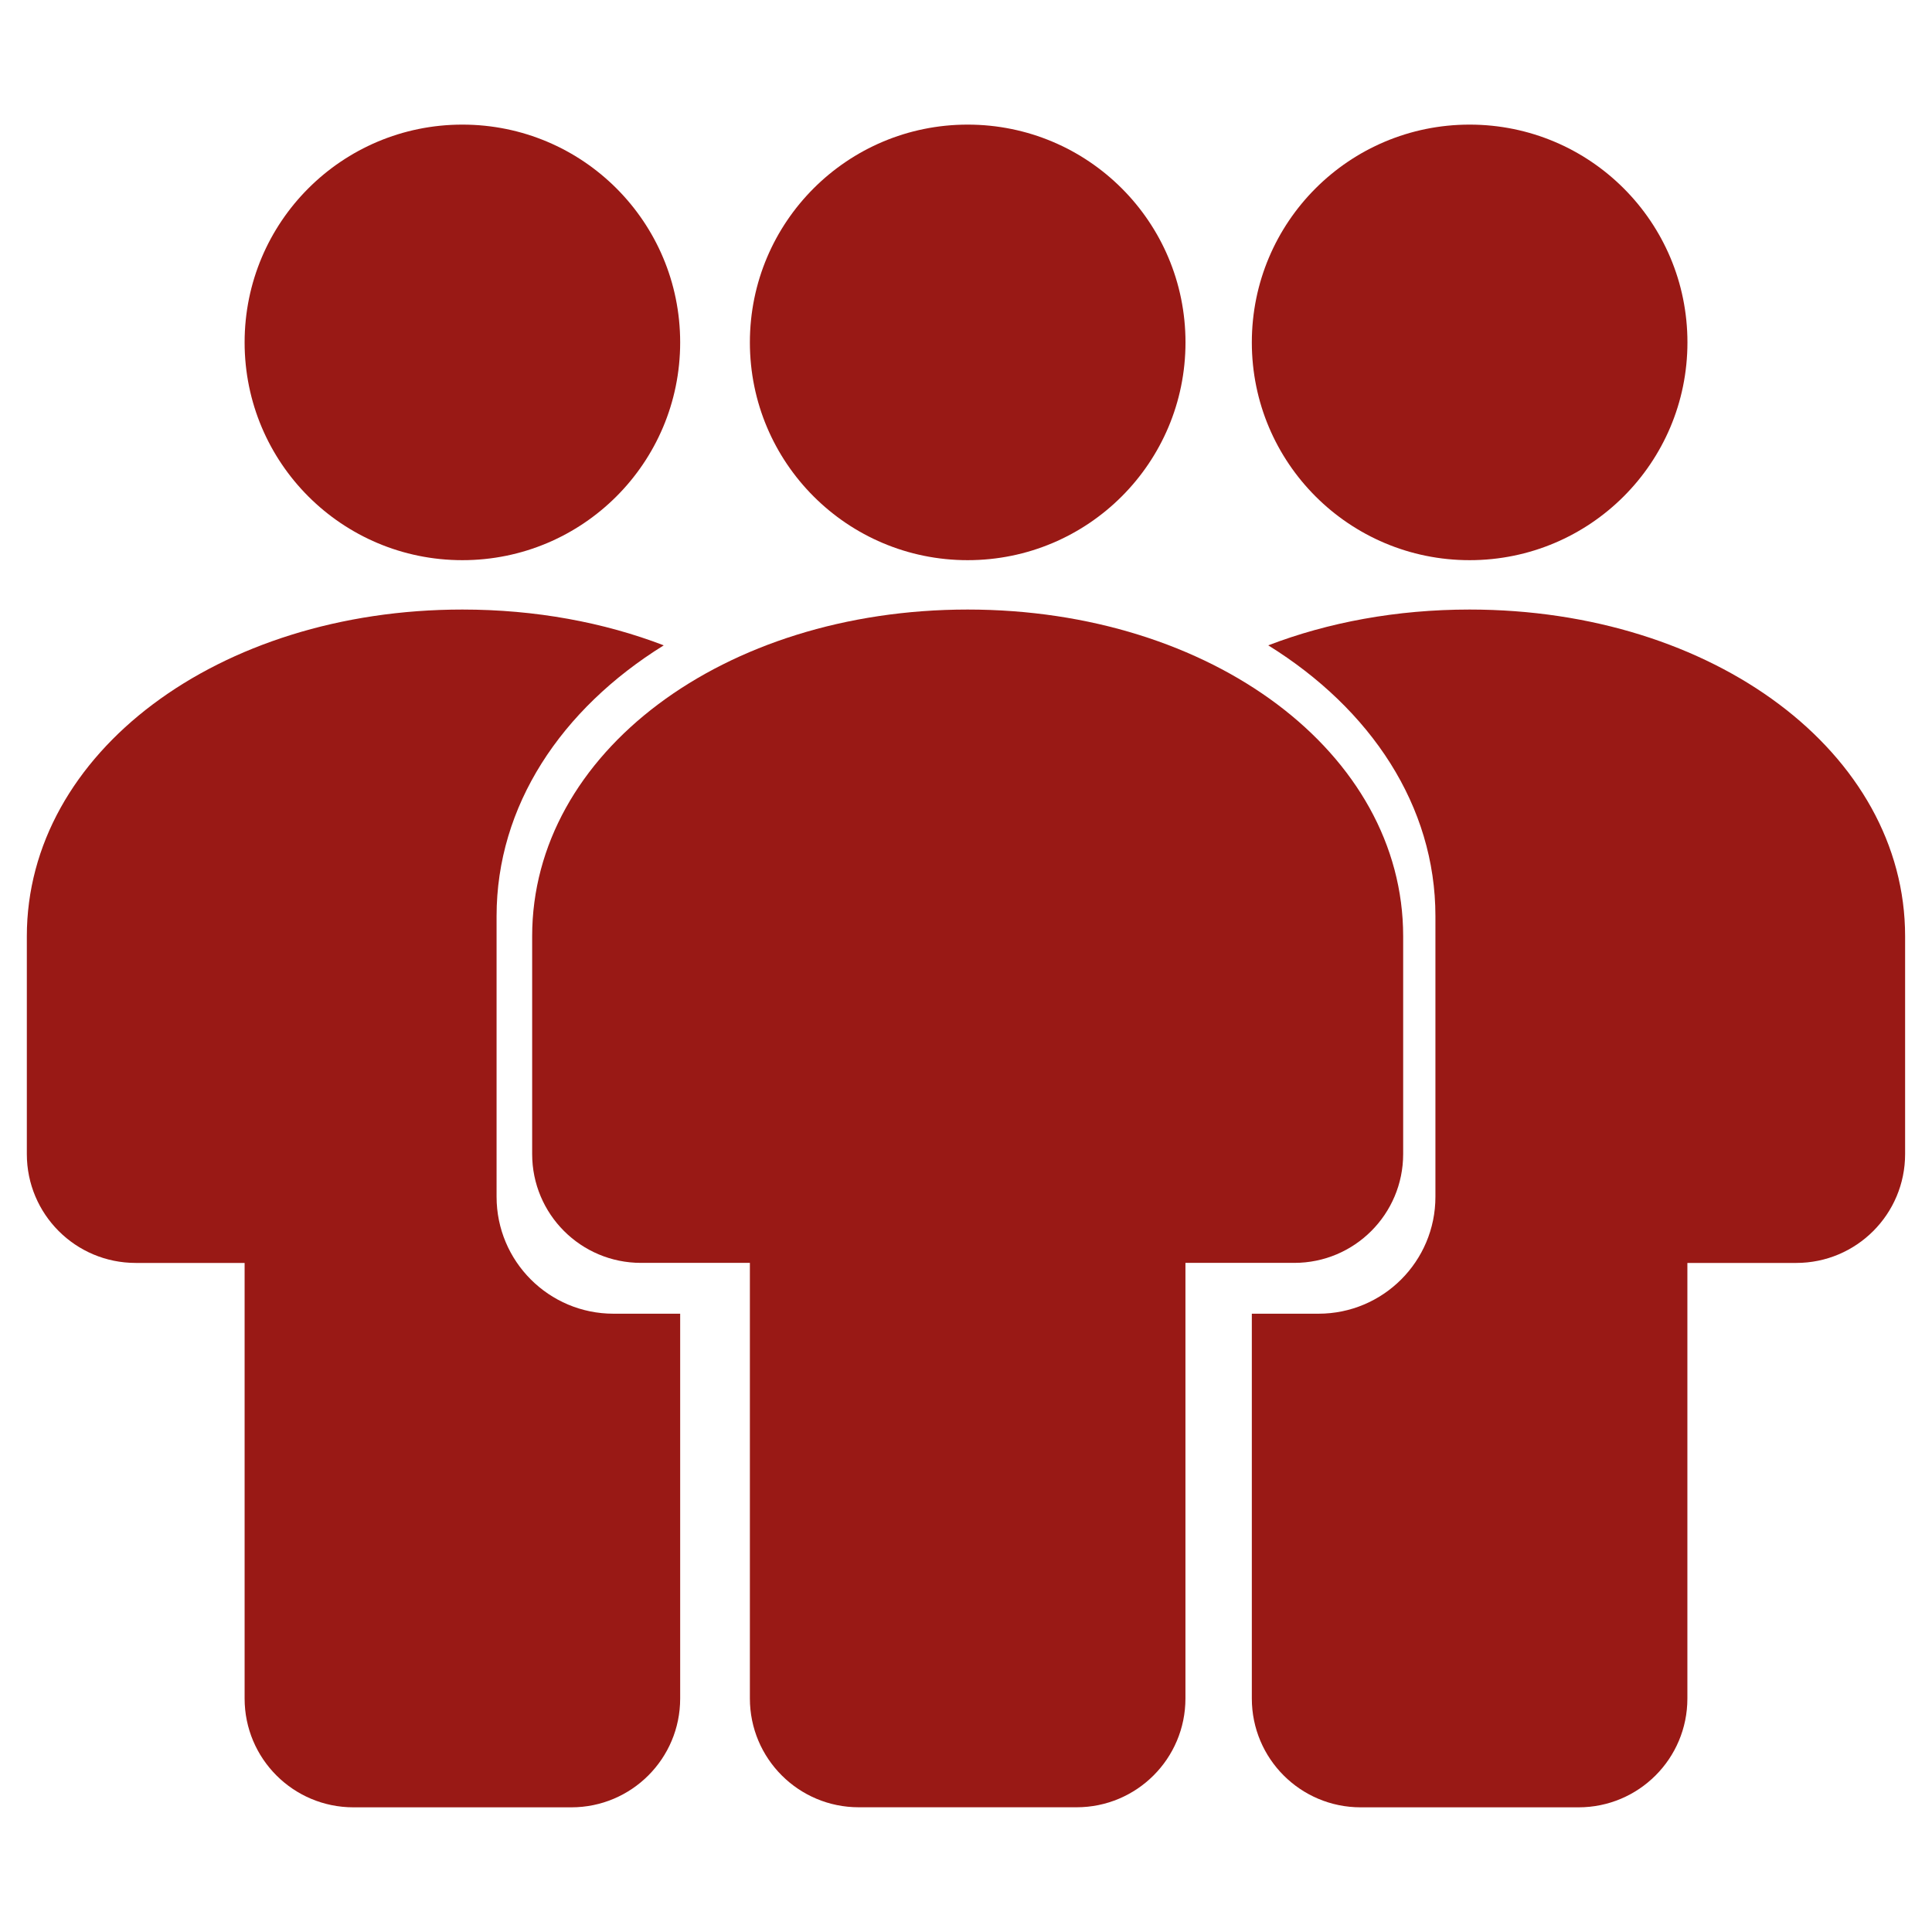 <?xml version="1.0" encoding="utf-8"?>
<!-- Generator: Adobe Illustrator 16.0.0, SVG Export Plug-In . SVG Version: 6.00 Build 0)  -->
<!DOCTYPE svg PUBLIC "-//W3C//DTD SVG 1.1//EN" "http://www.w3.org/Graphics/SVG/1.1/DTD/svg11.dtd">
<svg version="1.1" xmlns="http://www.w3.org/2000/svg" xmlns:xlink="http://www.w3.org/1999/xlink" x="0px" y="0px" width="36px"
	 height="36px" viewBox="0 0 36 36" enable-background="new 0 0 36 36" xml:space="preserve">
<g id="Capa_1" display="none">
	<g display="inline">
		<path fill="#991915" d="M29.712,19.452c-0.084-0.042-0.169-0.063-0.253-0.063c-0.183,0-0.344,0.069-0.483,0.211l-1.348,1.346
			c-0.126,0.127-0.188,0.281-0.188,0.463v5.346c0,0.927-0.33,1.719-0.989,2.378c-0.66,0.66-1.453,0.989-2.379,0.989H6.561
			c-0.926,0-1.718-0.329-2.378-0.989c-0.66-0.659-0.989-1.451-0.989-2.378V9.244c0-0.926,0.329-1.719,0.989-2.378
			c0.66-0.66,1.452-0.99,2.378-0.99h17.511c0.309,0,0.624,0.044,0.947,0.128c0.084,0.027,0.147,0.041,0.189,0.041
			c0.183,0,0.344-0.07,0.484-0.21l1.03-1.031c0.169-0.169,0.232-0.372,0.188-0.61c-0.041-0.224-0.167-0.386-0.378-0.484
			c-0.758-0.35-1.578-0.525-2.462-0.525H6.561c-1.668,0-3.096,0.592-4.282,1.778C1.093,6.147,0.5,7.575,0.5,9.245v17.51
			c0,1.67,0.593,3.098,1.778,4.284c1.186,1.185,2.614,1.777,4.282,1.777h17.511c1.671,0,3.098-0.593,4.283-1.777
			c1.186-1.187,1.778-2.614,1.778-4.284v-6.692C30.133,19.767,29.992,19.563,29.712,19.452L29.712,19.452z M29.712,19.452"/>
		<path fill="#991915" d="M34.994,7.371L32.68,5.057c-0.337-0.337-0.738-0.506-1.2-0.506c-0.464,0-0.863,0.169-1.2,0.506
			L16.663,18.673l-5.535-5.535c-0.337-0.337-0.737-0.505-1.2-0.505s-0.863,0.168-1.2,0.505l-2.314,2.316
			c-0.336,0.336-0.505,0.735-0.505,1.199c0,0.463,0.169,0.862,0.505,1.199l9.049,9.05c0.338,0.337,0.738,0.505,1.201,0.505
			s0.863-0.168,1.199-0.505L34.994,9.771C35.331,9.435,35.5,9.035,35.5,8.572S35.331,7.707,34.994,7.371L34.994,7.371z
			 M34.994,7.371"/>
	</g>
</g>
<g id="Capa_2" display="none">
	<g display="inline">
		<path fill="#991915" d="M12.195,28.891h-6.51c-1.245,0-2.274-0.98-2.274-2.222V6.485c0-1.244,1.029-2.214,2.274-2.214h15.758
			c1.24,0,2.259,0.97,2.259,2.214v16.912l2.91-3.46V4.325c0-1.639-1.294-2.965-2.927-2.965H3.324C1.755,1.36,0.5,2.632,0.5,4.201
			v24.704c0,1.64,1.31,2.966,2.948,2.966h11.431L13.526,30.7C12.933,30.189,12.492,29.559,12.195,28.891L12.195,28.891z
			 M12.195,28.891"/>
		<path fill="#991915" d="M20.23,8.001H7.161c-0.803,0-1.45,0.652-1.45,1.456c0,0.803,0.646,1.453,1.45,1.453H20.23
			c0.803,0,1.444-0.65,1.444-1.453C21.68,8.653,21.027,8.001,20.23,8.001L20.23,8.001z M20.23,8.001"/>
		<path fill="#991915" d="M20.23,12.852H7.161c-0.803,0-1.45,0.646-1.45,1.449c0,0.803,0.646,1.455,1.45,1.455H20.23
			c0.803,0,1.444-0.652,1.444-1.455C21.68,13.503,21.027,12.852,20.23,12.852L20.23,12.852z M20.23,12.852"/>
		<path fill="#991915" d="M20.23,17.695H7.161c-0.803,0-1.45,0.62-1.45,1.423c0,0.799,0.646,1.413,1.45,1.413H20.23
			c0.803,0,1.444-0.614,1.444-1.413C21.68,18.315,21.027,17.695,20.23,17.695L20.23,17.695z M20.23,17.695"/>
		<path fill="#991915" d="M5.706,23.742c0,0.798,0.652,1.418,1.455,1.418h4.873c0.204-0.523,0.517-1.132,0.948-1.632
			c0.447-0.522,0.98-0.905,1.558-1.207H7.161C6.358,22.326,5.706,22.939,5.706,23.742L5.706,23.742z M5.706,23.742"/>
		<path fill="#991915" d="M20.23,22.326h-1.095c0.361,0.145,0.701,0.404,1.014,0.673l1.449,1.239
			c0.055-0.15,0.081-0.312,0.081-0.483C21.68,22.957,21.027,22.326,20.23,22.326L20.23,22.326z M20.23,22.326"/>
		<path fill="#991915" d="M34.604,18.434c-1.066-0.91-2.673-0.781-3.584,0.291l-8.348,9.787l-4.177-3.588
			c-1.067-0.912-2.667-0.788-3.583,0.275c-0.911,1.065-0.787,2.666,0.274,3.582l6.106,5.244c0.469,0.399,1.051,0.614,1.66,0.614
			c0.064,0,0.129,0,0.199-0.004c0.668-0.054,1.299-0.373,1.735-0.884l10.008-11.734C35.801,20.952,35.677,19.35,34.604,18.434
			L34.604,18.434z M34.604,18.434"/>
	</g>
</g>
<g id="Capa_3" display="none">
	<g display="inline">
		<path fill="#991915" d="M4.875,5.969V1.594c0-0.604,0.489-1.094,1.094-1.094s1.094,0.489,1.094,1.094v4.375
			c0,0.604-0.489,1.094-1.094,1.094S4.875,6.573,4.875,5.969L4.875,5.969z M23.469,7.063c0.604,0,1.094-0.489,1.094-1.094V1.594
			c0-0.604-0.489-1.094-1.094-1.094s-1.094,0.489-1.094,1.094v4.375C22.375,6.573,22.864,7.063,23.469,7.063L23.469,7.063z
			 M35.5,26.75c0,4.832-3.918,8.75-8.75,8.75S18,31.582,18,26.75S21.918,18,26.75,18S35.5,21.918,35.5,26.75L35.5,26.75z
			 M33.313,26.75c0-3.619-2.943-6.563-6.563-6.563s-6.563,2.943-6.563,6.563s2.943,6.563,6.563,6.563S33.313,30.369,33.313,26.75
			L33.313,26.75z M9.25,13.625H4.875V18H9.25V13.625z M4.875,24.563H9.25v-4.375H4.875V24.563z M11.438,18h4.375v-4.375h-4.375V18z
			 M11.438,24.563h4.375v-4.375h-4.375V24.563z M2.688,26.532V11.438H26.75v4.375h2.188V7.281c0-1.329-1.06-2.406-2.369-2.406
			h-0.912v1.094c0,1.205-0.98,2.188-2.188,2.188s-2.188-0.982-2.188-2.188V4.875H8.156v1.094c0,1.205-0.98,2.188-2.188,2.188
			S3.781,7.174,3.781,5.969V4.875H2.87c-1.31,0-2.37,1.077-2.37,2.406v19.251c0,1.324,1.061,2.405,2.37,2.405h12.942V26.75H2.87
			C2.771,26.75,2.688,26.647,2.688,26.532L2.688,26.532z M22.375,18v-4.375H18V18H22.375z M30.031,26.75H26.75v-3.281
			c0-0.604-0.489-1.094-1.094-1.094s-1.094,0.489-1.094,1.094v4.375c0,0.604,0.489,1.094,1.094,1.094h4.375
			c0.604,0,1.094-0.489,1.094-1.094S30.636,26.75,30.031,26.75L30.031,26.75z M30.031,26.75"/>
	</g>
</g>
<g id="Capa_4" display="none">
	<g display="inline">
		<path fill="#991915" d="M20.014,6.718H8.065c-0.877,0-1.591,0.714-1.591,1.591c0,0.882,0.713,1.595,1.591,1.595h11.949
			c0.877,0,1.59-0.713,1.59-1.595C21.604,7.432,20.891,6.718,20.014,6.718L20.014,6.718z M20.014,6.718"/>
		<path fill="#991915" d="M21.604,14.284c0-0.881-0.713-1.595-1.59-1.595H8.065c-0.877,0-1.591,0.713-1.591,1.595
			c0,0.881,0.713,1.593,1.591,1.593h11.949C20.891,15.877,21.604,15.165,21.604,14.284L21.604,14.284z M21.604,14.284"/>
		<path fill="#991915" d="M14.039,21.848c0.881,0,1.595-0.713,1.595-1.591c0-0.881-0.714-1.595-1.595-1.595H8.065
			c-0.877,0-1.591,0.714-1.591,1.595c0,0.878,0.713,1.591,1.591,1.591H14.039z M14.039,21.848"/>
		<path fill="#991915" d="M26.063,27.265l-1.67,1.104v3.964H3.686V3.664h20.707v6.294l3.186-5.519v-2.37
			c0-0.877-0.715-1.591-1.596-1.591H2.091C1.214,0.479,0.5,1.192,0.5,2.069v31.857c0,0.881,0.714,1.595,1.591,1.595h23.892
			c0.881,0,1.596-0.714,1.596-1.595v-8.777l-0.762,1.314C26.631,26.788,26.369,27.064,26.063,27.265L26.063,27.265z M26.063,27.265"
			/>
		<path fill="#991915" d="M35.48,7.854c-0.033-0.142-0.371-1.431-2.395-2.599c-2.027-1.168-3.309-0.819-3.451-0.775
			c-0.189,0.062-0.35,0.189-0.451,0.364L19.23,22.085c-0.063,0.105-0.1,0.226-0.105,0.349l-0.371,6.222
			c-0.02,0.303,0.135,0.586,0.393,0.739c0.262,0.149,0.586,0.142,0.838-0.025l5.201-3.433c0.105-0.069,0.189-0.16,0.252-0.266
			l9.957-17.246C35.492,8.255,35.525,8.051,35.48,7.854L35.48,7.854z M21.992,26.613c-0.266-0.215-0.566-0.415-0.891-0.601
			c-0.32-0.189-0.648-0.346-0.965-0.47l0.113-1.864c0.414,0.055,1.029,0.223,1.813,0.674c0.779,0.451,1.234,0.899,1.488,1.23
			L21.992,26.613z M21.992,26.613"/>
		<path fill="#991915" d="M11.603,29.209c0.055,0.32,0.423,0.419,0.67,0.521c0.236,0.102,0.524-0.091,0.721-0.186
			c1.216-0.59,2.861,0.102,4.165,0.102c0.768,0,0.768-1.193,0-1.193c-1.519,0-2.781-0.383-4.288-0.135
			c0-0.088-0.029-0.204-0.124-0.364c-0.28-0.48-0.641-0.619-0.998-0.561c-0.025-0.055-0.047-0.113-0.08-0.171
			c-0.095-0.153-0.226-0.229-0.375-0.263c0.423-0.731,0.692-1.507,0.415-2.137c-0.083-0.189-0.323-0.288-0.513-0.295
			c-0.798-0.029-1.481,0.809-1.995,1.311c-1.285,1.256-2.414,2.683-3.51,4.106c-0.47,0.608,0.569,1.201,1.031,0.601
			c0.972-1.26,1.999-2.479,3.101-3.622c-0.266,0.437-0.55,0.866-0.844,1.277c-0.427,0.659,0.589,1.216,1.029,0.604
			c0.106-0.16,0.241-0.276,0.387-0.375c-0.029,0.073-0.059,0.146-0.092,0.219c0.004,0,0.004,0.004,0.008,0.004
			c-0.025,0.047-0.048,0.095-0.065,0.138c-0.27,0.67,0.728,0.976,1.092,0.463c0.091-0.132,0.175-0.27,0.251-0.415
			C11.585,28.939,11.582,29.07,11.603,29.209L11.603,29.209z M11.603,29.209"/>
	</g>
</g>
<g id="Capa_5" display="none">
	<g display="inline">
		<path fill="#991915" d="M9.63,12.207h7.61c1.05,0,1.901-0.866,1.901-1.917S18.29,8.373,17.24,8.373H9.63
			c-1.05,0-1.902,0.866-1.902,1.917C7.728,11.34,8.58,12.207,9.63,12.207L9.63,12.207z M9.63,12.207"/>
		<path fill="#991915" d="M9.63,20.57h15.979c1.051,0,1.903-0.867,1.903-1.918s-0.853-1.917-1.903-1.917H9.63
			c-1.05,0-1.902,0.866-1.902,1.917S8.58,20.57,9.63,20.57L9.63,20.57z M9.63,20.57"/>
		<path fill="#991915" d="M26.37,24.363H9.63c-1.05,0-1.902,0.847-1.902,1.896c0,1.052,0.853,1.897,1.902,1.897h16.74
			c1.05,0,1.902-0.846,1.902-1.897C28.272,25.21,27.42,24.363,26.37,24.363L26.37,24.363z M26.37,24.363"/>
		<path fill="#991915" d="M25.964,0.5H6.671c-2.354,0-4.254,1.908-4.254,4.262v26.463c0,2.354,1.899,4.275,4.254,4.275h22.658
			c2.354,0,4.254-1.922,4.254-4.275V8.307L25.964,0.5z M29.329,32.44H6.671c-0.675,0-1.236-0.539-1.236-1.215V4.762
			c0-0.676,0.561-1.244,1.236-1.244h17.815v3.426c0,1.506,1.22,2.731,2.726,2.747l3.353,0.034v21.501
			C30.564,31.901,30.005,32.44,29.329,32.44L29.329,32.44z M29.329,32.44"/>
	</g>
</g>
<g id="Capa_6" display="none">
	<g display="inline">
		<path fill="#991915" d="M31.154,22.004c0-0.075-0.027-0.141-0.039-0.213c-0.006-0.03-0.009-0.061-0.015-0.087
			c-0.033-0.135-0.084-0.255-0.153-0.369c-0.015-0.03-0.033-0.06-0.051-0.087c-0.024-0.036-0.039-0.078-0.066-0.111l-5.497-8.658
			c-0.24-0.382-0.663-0.612-1.112-0.612h-0.01l3.074-3.075c0.516-0.519,0.516-1.353,0-1.868l-6.034-6.038
			C21.005,0.638,20.666,0.5,20.318,0.5c-0.351,0-0.687,0.138-0.936,0.387L8.697,11.573c-0.517,0.52-0.517,1.353,0,1.868l0.821,0.822
			l-4.465,7.033c-0.009,0.012-0.013,0.024-0.019,0.036c-0.044,0.078-0.081,0.159-0.11,0.246c-0.013,0.026-0.021,0.054-0.028,0.084
			c-0.021,0.081-0.035,0.162-0.042,0.246c0,0.023-0.006,0.048-0.006,0.071c-0.003,0.01-0.003,0.016-0.003,0.016v12.183
			c0,0.729,0.591,1.322,1.32,1.322h23.648c0.732,0,1.323-0.594,1.323-1.322v-12C31.146,22.121,31.154,22.063,31.154,22.004
			L31.154,22.004z M11.432,16.177l2.918,2.918h-2.303c-0.243,0-0.441,0.198-0.441,0.44c0,0.243,0.195,0.441,0.441,0.441h11.889
			c0.243,0,0.44-0.195,0.44-0.441c0-0.242-0.197-0.44-0.44-0.44h-6.952l4.586-4.586h1.925l3.917,6.176H8.571L11.432,16.177z
			 M28.494,32.857H7.488v-9.531h21.006V32.857z M28.494,32.857"/>
	</g>
</g>
<g id="Capa_7">
	<g>
		<g>
			<path fill="#991915" d="M18.031,10.438c2.243,0,4.059-1.814,4.059-4.058s-1.815-4.058-4.059-4.058
				c-2.242,0-4.058,1.814-4.058,4.058S15.789,10.438,18.031,10.438L18.031,10.438z M18.031,10.438"/>
			<path fill="#991915" d="M18.031,11.358c-4.551,0-8.115,2.673-8.115,6.087v4.058c0,1.122,0.907,2.029,2.029,2.029h2.028v8.116
				c0,1.121,0.908,2.028,2.029,2.028h4.058c1.122,0,2.029-0.907,2.029-2.028v-8.116h2.028c1.122,0,2.029-0.908,2.029-2.029v-4.058
				C26.147,14.031,22.583,11.358,18.031,11.358L18.031,11.358z M18.031,11.358"/>
		</g>
		<g>
			<path fill="#991915" d="M27.384,10.438c2.243,0,4.059-1.814,4.059-4.058s-1.815-4.058-4.059-4.058
				c-2.242,0-4.058,1.814-4.058,4.058S25.142,10.438,27.384,10.438L27.384,10.438z M27.384,10.438"/>
			<path fill="#991915" d="M27.384,11.358c-1.362,0-2.636,0.239-3.752,0.667c1.915,1.189,3.115,2.992,3.115,5.046V22.3
				c0,1.204-0.975,2.179-2.179,2.179h-1.242v7.17c0,1.121,0.907,2.028,2.029,2.028h4.058c1.122,0,2.029-0.907,2.029-2.028v-8.116
				h2.028c1.122,0,2.029-0.908,2.029-2.029v-4.058C35.5,14.031,31.936,11.358,27.384,11.358z"/>
		</g>
		<g>
			<path fill="#991915" d="M8.616,10.438c2.242,0,4.058-1.814,4.058-4.058s-1.815-4.058-4.058-4.058
				c-2.243,0-4.058,1.814-4.058,4.058S6.373,10.438,8.616,10.438L8.616,10.438z M8.616,10.438"/>
			<path fill="#991915" d="M8.616,11.358c1.362,0,2.636,0.239,3.752,0.667c-1.915,1.189-3.115,2.992-3.115,5.046V22.3
				c0,1.204,0.975,2.179,2.179,2.179h1.242v7.17c0,1.121-0.907,2.028-2.029,2.028H6.587c-1.122,0-2.029-0.907-2.029-2.028v-8.116
				H2.529c-1.122,0-2.029-0.908-2.029-2.029v-4.058C0.5,14.031,4.065,11.358,8.616,11.358z"/>
		</g>
	</g>
</g>
</svg>
